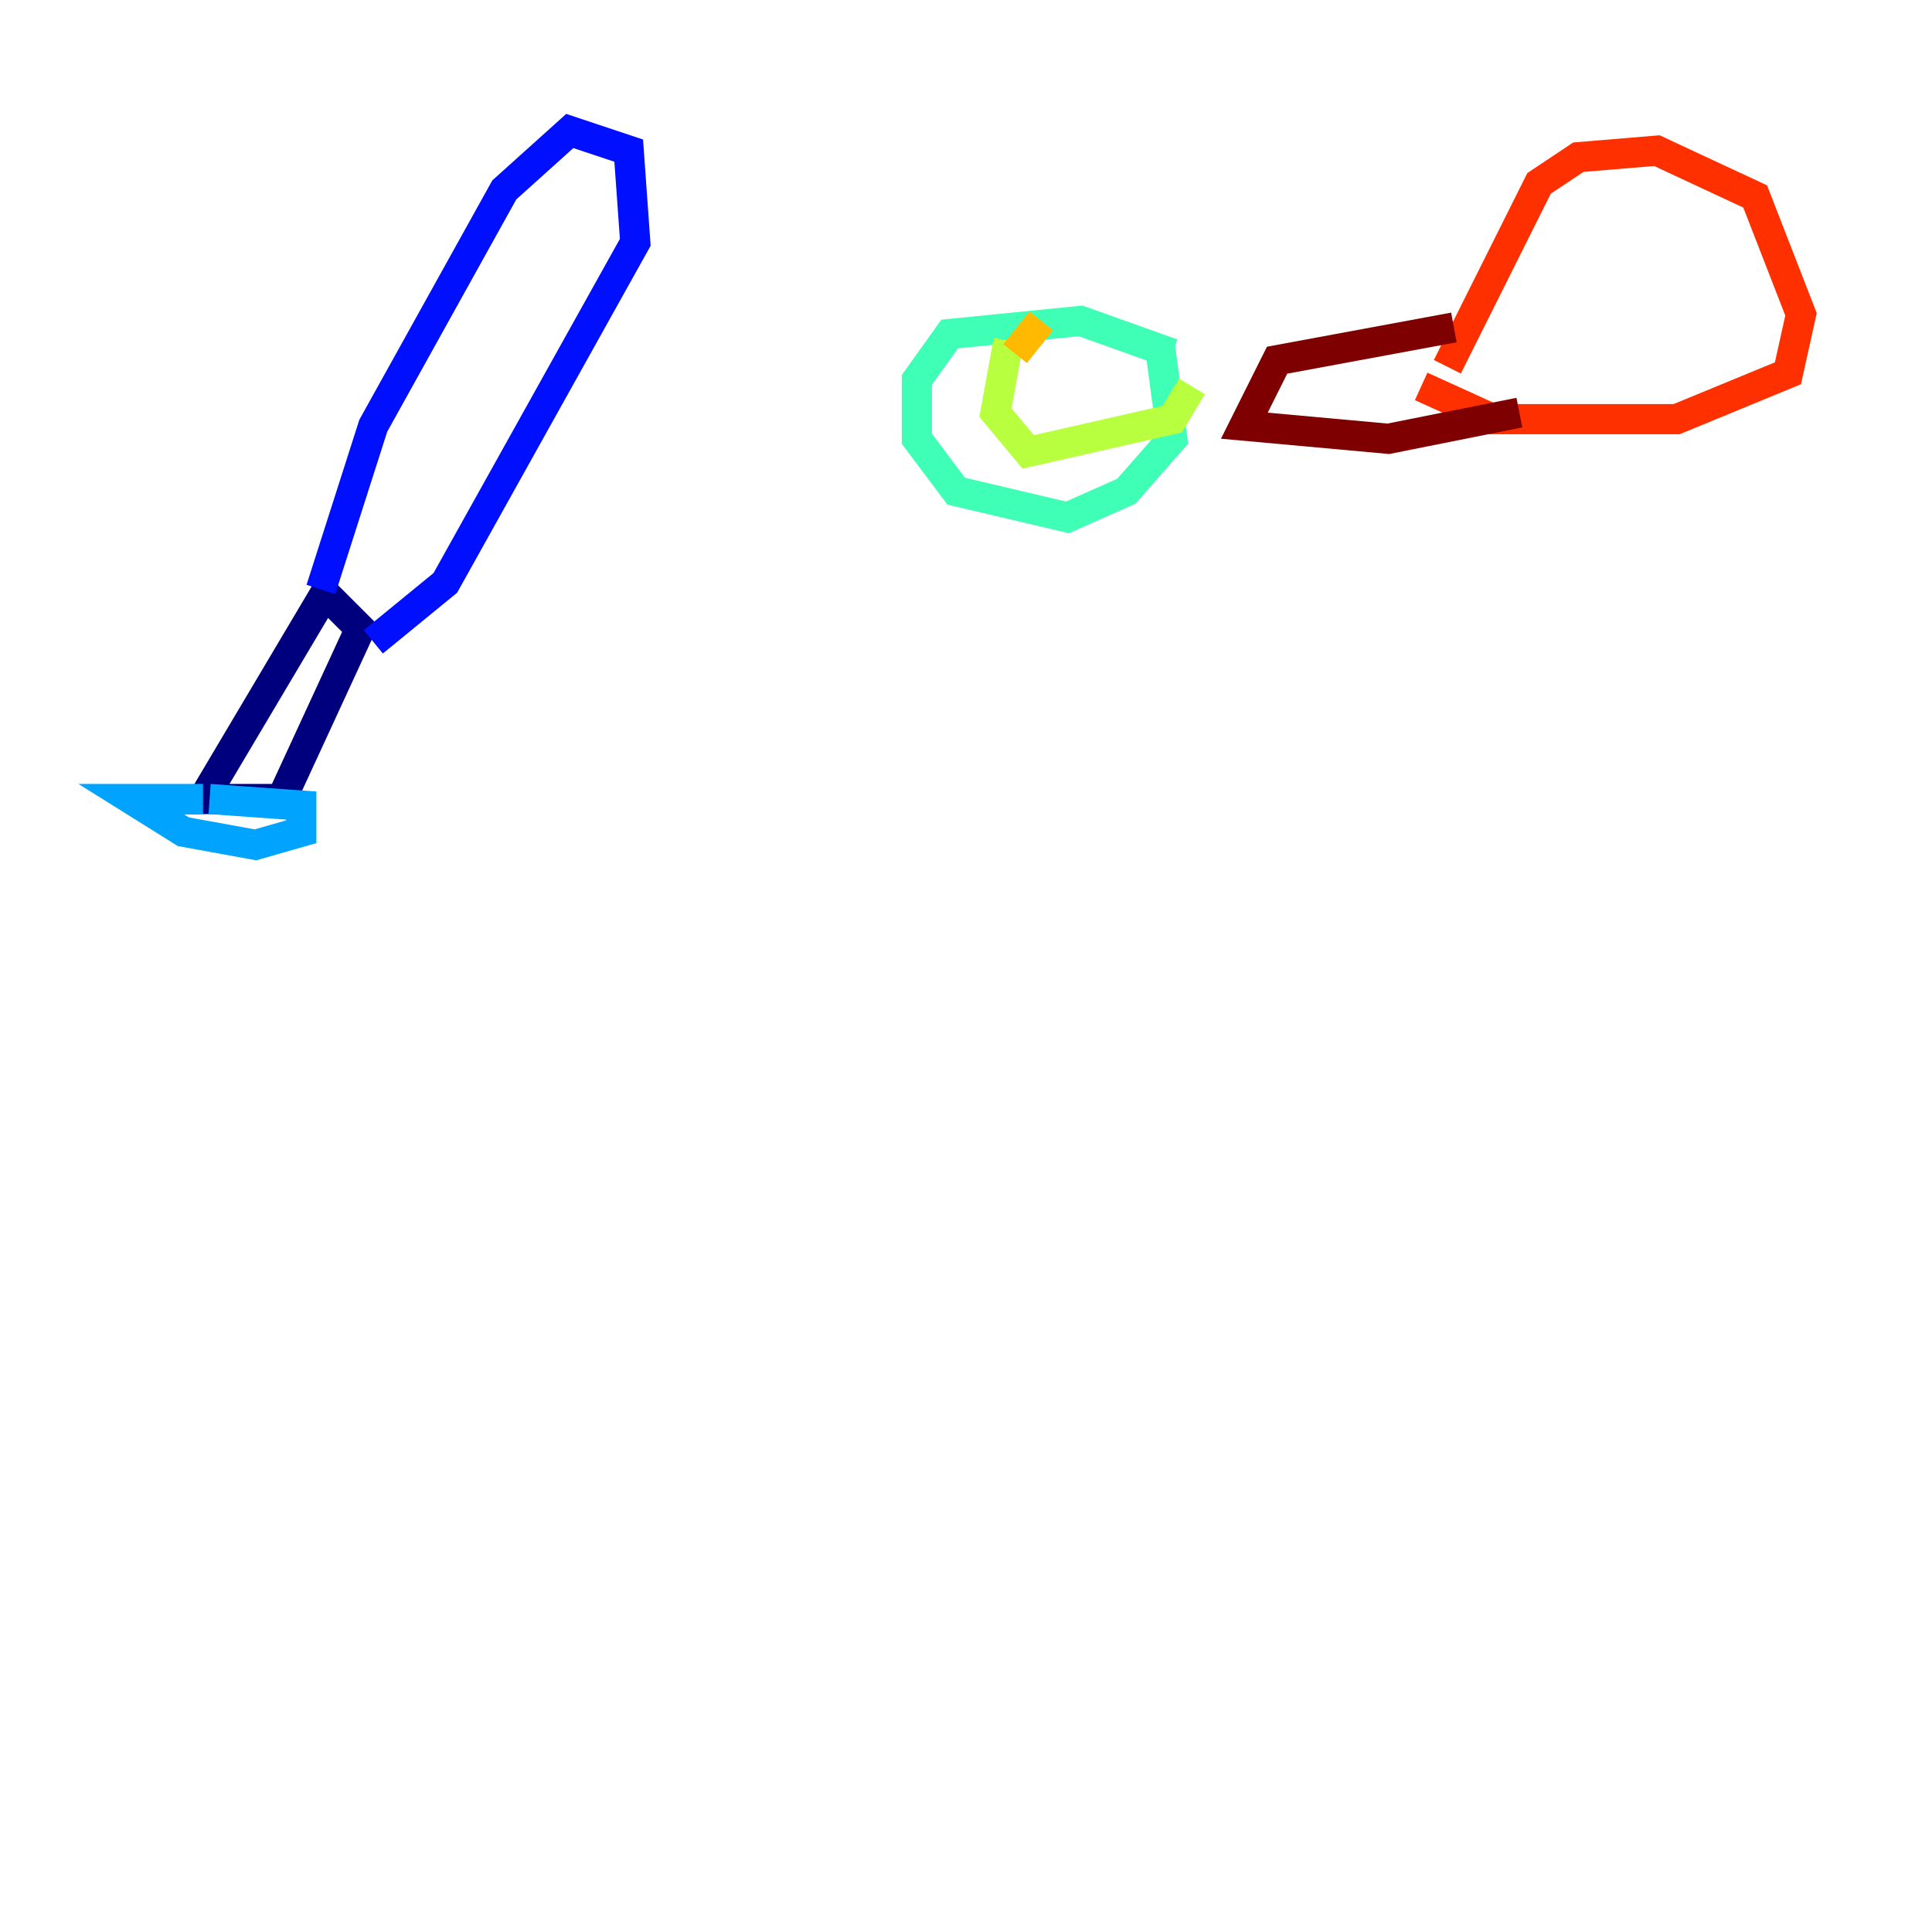 <?xml version="1.0" encoding="utf-8" ?>
<svg baseProfile="tiny" height="128" version="1.2" viewBox="0,0,128,128" width="128" xmlns="http://www.w3.org/2000/svg" xmlns:ev="http://www.w3.org/2001/xml-events" xmlns:xlink="http://www.w3.org/1999/xlink"><defs /><polyline fill="none" points="21.695,39.051 13.451,52.936 18.658,52.936 23.864,41.654 21.261,39.051" stroke="#00007f" stroke-width="2" /><polyline fill="none" points="21.261,39.051 24.732,28.203 33.41,12.583 37.749,8.678 41.654,9.98 42.088,16.054 29.505,38.617 24.732,42.522" stroke="#0010ff" stroke-width="2" /><polyline fill="none" points="13.451,52.936 8.678,52.936 12.149,55.105 16.922,55.973 19.959,55.105 19.959,53.37 13.885,52.936" stroke="#00a4ff" stroke-width="2" /><polyline fill="none" points="77.668,23.43 71.593,21.261 62.915,22.129 60.746,25.166 60.746,29.071 63.349,32.542 70.725,34.278 74.63,32.542 77.668,29.071 76.8,22.563" stroke="#3fffb7" stroke-width="2" /><polyline fill="none" points="66.82,22.563 65.953,27.336 68.122,29.939 77.668,27.77 78.969,25.6" stroke="#b7ff3f" stroke-width="2" /><polyline fill="none" points="67.254,23.43 68.99,21.261" stroke="#ffb900" stroke-width="2" /><polyline fill="none" points="95.891,24.298 101.966,12.149 104.57,10.414 109.776,9.98 116.285,13.017 119.322,20.827 118.454,24.732 111.078,27.77 98.929,27.77 94.156,25.6" stroke="#ff3000" stroke-width="2" /><polyline fill="none" points="96.325,21.695 84.61,23.864 82.441,28.203 91.986,29.071 100.664,27.336" stroke="#7f0000" stroke-width="2" /></svg>